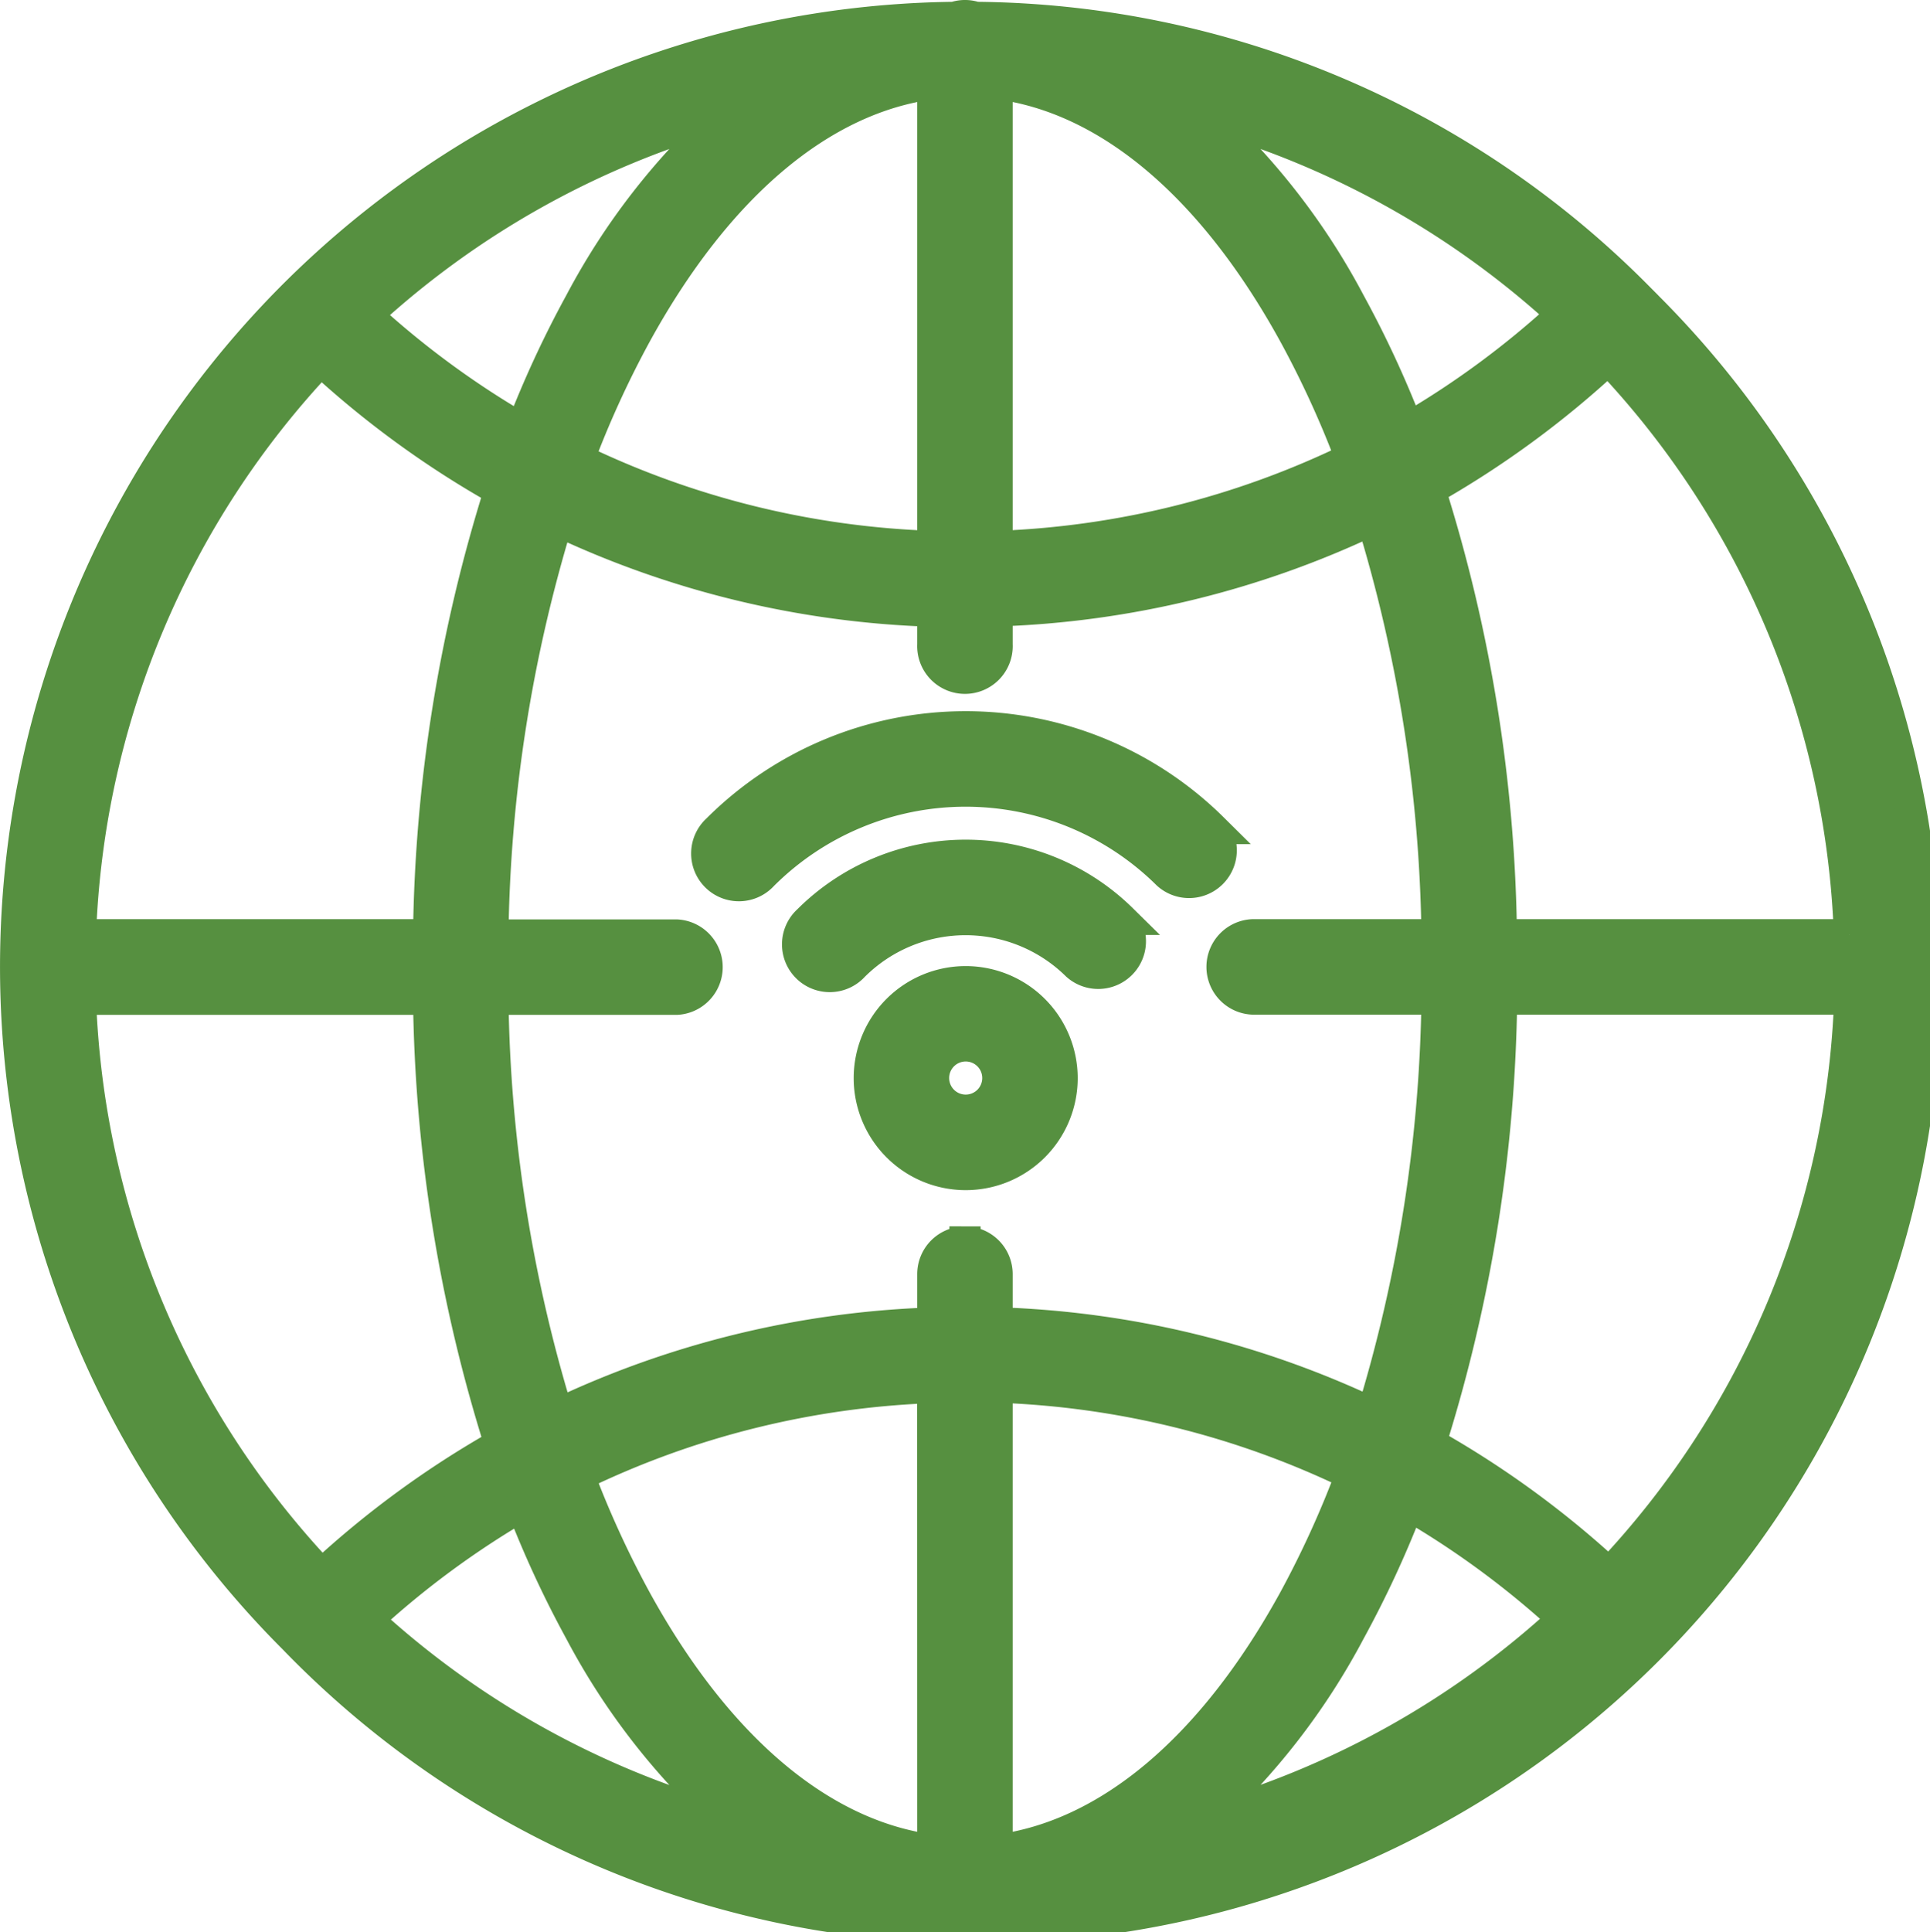 <svg xmlns="http://www.w3.org/2000/svg" width="24.728" height="24.749" viewBox="0 0 24.728 24.749">
  <g id="_587132" data-name="587132" transform="translate(-0.025 0.2)">
    <g id="Group_2719" data-name="Group 2719" transform="translate(11.163 12.375)">
      <g id="Group_2718" data-name="Group 2718">
        <path id="Path_587" data-name="Path 587" d="M231.453,260.209a1.235,1.235,0,1,0,1.235,1.235A1.236,1.236,0,0,0,231.453,260.209Zm0,1.646a.412.412,0,1,1,.412-.412A.412.412,0,0,1,231.453,261.855Z" transform="translate(-230.218 -260.209)" fill="#569040" stroke="#569040" stroke-width="0.4"/>
      </g>
    </g>
    <g id="Group_2721" data-name="Group 2721" transform="translate(10.259 10.756)">
      <g id="Group_2720" data-name="Group 2720">
        <path id="Path_588" data-name="Path 588" d="M215.355,226.988a2.853,2.853,0,0,0-4.02.016.412.412,0,1,0,.582.582,2.03,2.03,0,0,1,2.86-.011.412.412,0,0,0,.577-.587Z" transform="translate(-211.215 -226.168)" fill="#569040" stroke="#569040" stroke-width="0.4"/>
      </g>
    </g>
    <g id="Group_2723" data-name="Group 2723" transform="translate(9.095 9.11)">
      <g id="Group_2722" data-name="Group 2722">
        <path id="Path_589" data-name="Path 589" d="M193.208,192.853a4.5,4.5,0,0,0-6.349.015.412.412,0,1,0,.582.582,3.677,3.677,0,0,1,5.187-.012.412.412,0,0,0,.579-.585Z" transform="translate(-186.739 -191.55)" fill="#569040" stroke="#569040" stroke-width="0.4"/>
      </g>
    </g>
    <g id="Group_2725" data-name="Group 2725" transform="translate(0.225 0)">
      <g id="Group_2724" data-name="Group 2724" transform="translate(0)">
        <path id="Path_590" data-name="Path 590" d="M20.99,3.584A12.081,12.081,0,0,0,12.524.023a.406.406,0,0,0-.27,0A12.163,12.163,0,0,0,3.788,20.786a12.164,12.164,0,1,0,17.2-17.2Zm2.731,8.19H19.261a19.693,19.693,0,0,0-.915-5.7A12.2,12.2,0,0,0,20.631,4.4,11.3,11.3,0,0,1,23.721,11.774ZM20.044,3.826a11.375,11.375,0,0,1-1.979,1.459,13.339,13.339,0,0,0-.745-1.608,8.773,8.773,0,0,0-1.877-2.414A11.337,11.337,0,0,1,20.044,3.826ZM12.8.871c1.418.182,2.754,1.3,3.8,3.2a12.626,12.626,0,0,1,.734,1.6A11.276,11.276,0,0,1,12.8,6.8Zm-.823,0V6.8A11.279,11.279,0,0,1,7.441,5.683a12.639,12.639,0,0,1,.737-1.61C9.223,2.174,10.559,1.054,11.977.871Zm-2.644.392A8.774,8.774,0,0,0,7.457,3.677a13.347,13.347,0,0,0-.749,1.617A11.371,11.371,0,0,1,4.723,3.836,11.337,11.337,0,0,1,9.334,1.263Zm-5.2,3.151A12.193,12.193,0,0,0,6.428,6.083a19.7,19.7,0,0,0-.911,5.691H1.056A11.3,11.3,0,0,1,4.137,4.414ZM1.056,12.6H5.517a19.693,19.693,0,0,0,.915,5.7,12.193,12.193,0,0,0-2.285,1.67A11.3,11.3,0,0,1,1.056,12.6Zm3.677,7.948a11.375,11.375,0,0,1,1.979-1.459,13.335,13.335,0,0,0,.745,1.608,8.773,8.773,0,0,0,1.877,2.414A11.336,11.336,0,0,1,4.733,20.545ZM11.977,23.5c-1.418-.182-2.754-1.3-3.8-3.2a12.618,12.618,0,0,1-.734-1.6,11.277,11.277,0,0,1,4.533-1.127Zm.412-7.791a.412.412,0,0,0-.412.412v.626a12.1,12.1,0,0,0-4.805,1.167A18.936,18.936,0,0,1,6.34,12.6H8.693a.412.412,0,0,0,0-.823H6.34a18.941,18.941,0,0,1,.829-5.307,12.1,12.1,0,0,0,4.808,1.159v.427a.412.412,0,1,0,.823,0V7.625a12.1,12.1,0,0,0,4.805-1.167,18.934,18.934,0,0,1,.832,5.316H16.074a.412.412,0,0,0,0,.823h2.363a18.941,18.941,0,0,1-.829,5.307A12.1,12.1,0,0,0,12.8,16.745V16.12A.412.412,0,0,0,12.389,15.709ZM12.8,23.5V17.568a11.279,11.279,0,0,1,4.536,1.119A12.636,12.636,0,0,1,16.6,20.3C15.555,22.2,14.219,23.317,12.8,23.5Zm2.644-.392a8.774,8.774,0,0,0,1.877-2.414,13.349,13.349,0,0,0,.749-1.617,11.373,11.373,0,0,1,1.985,1.459A11.337,11.337,0,0,1,15.444,23.108Zm5.2-3.151a12.194,12.194,0,0,0-2.291-1.669,19.7,19.7,0,0,0,.911-5.691h4.461A11.3,11.3,0,0,1,20.64,19.957Z" transform="translate(-0.225 0)" fill="#569040" stroke="#569040" stroke-width="0.4"/>
      </g>
    </g>
  </g>
</svg>

